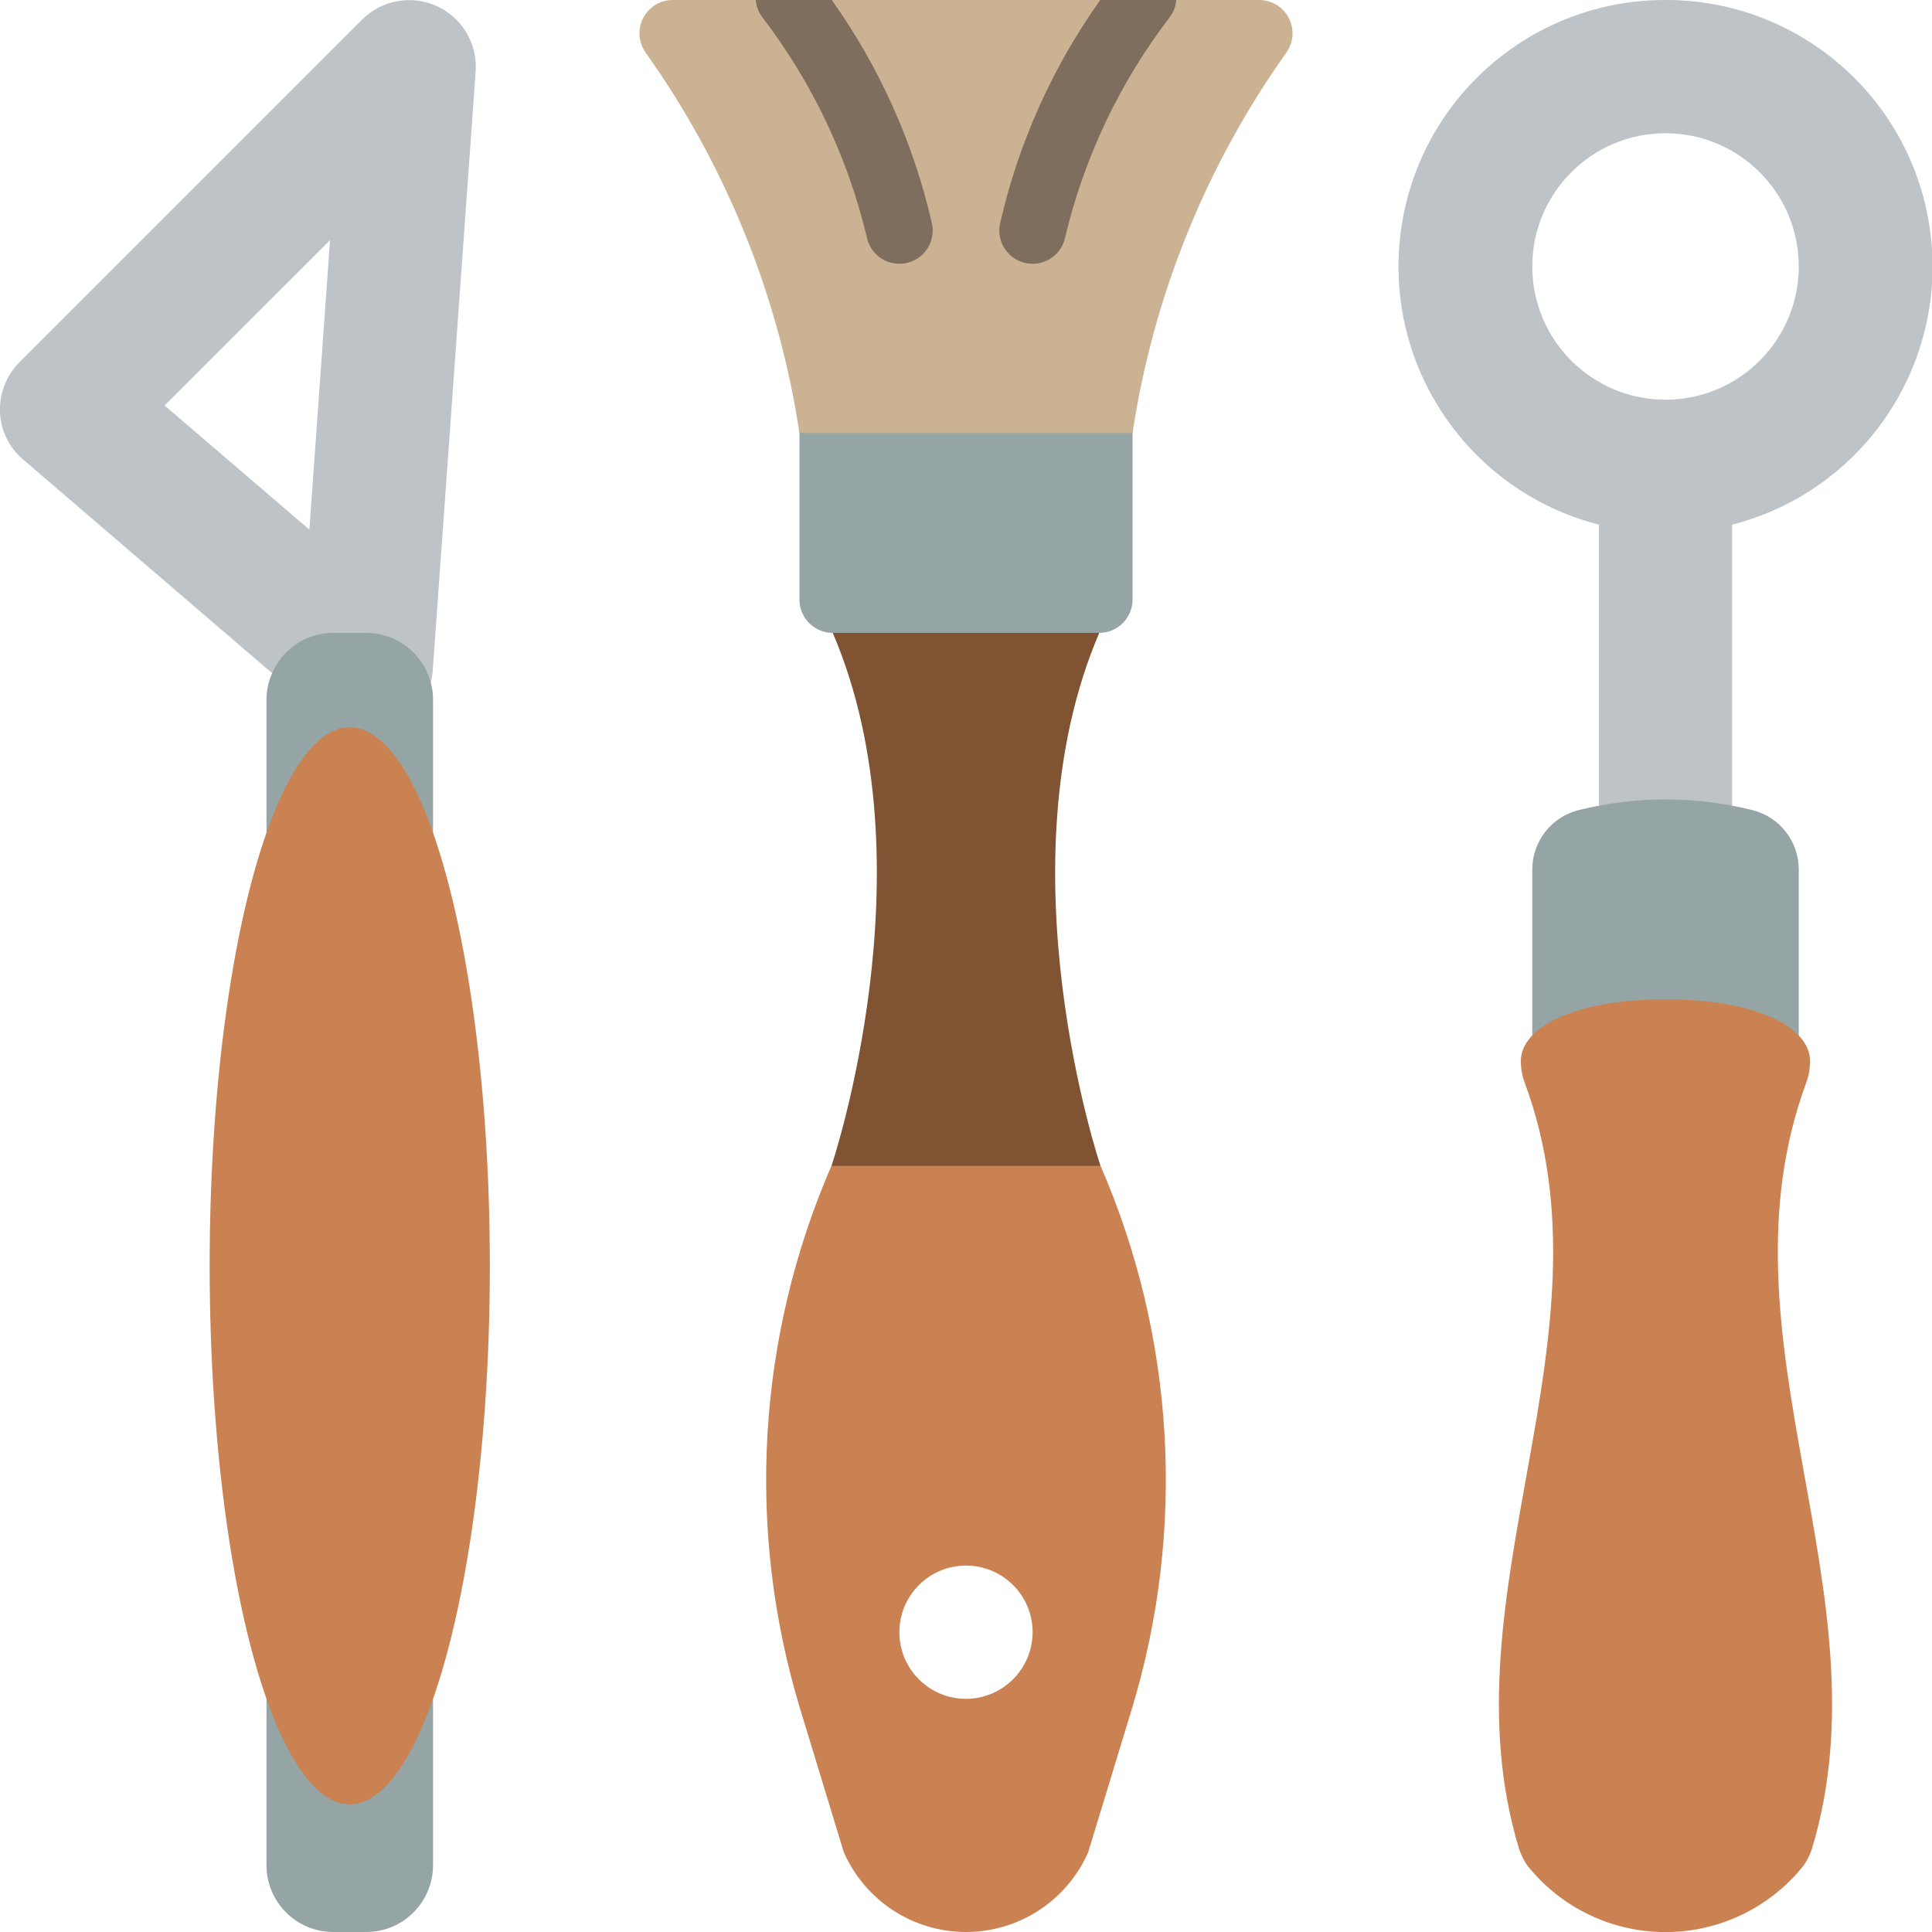 <?xml version="1.0" encoding="UTF-8"?>
<svg xmlns="http://www.w3.org/2000/svg" xmlns:xlink="http://www.w3.org/1999/xlink" width="512" height="512" viewBox="0 0 58 58" version="1.1"><!-- Generator: Sketch 51.3 (57544) - http://www.bohemiancoding.com/sketch --><title>030 - Pottery Tools</title><desc>Created with Sketch.</desc><defs/><g id="Page-1" stroke="none" stroke-width="1" fill="none" fill-rule="evenodd"><g id="030---Pottery-Tools" transform="translate(-1, 0)" fill-rule="nonzero"><path d="M34.038,35 C34.038,35 31,26 34,19 L30.062,17 L26,19 C29,26 25.962,35 25.962,35 L29.962,37 L34.038,35 Z" id="Shape" fill="#805333"/><path d="M51,-7.91948701e-16 C46.965,-0.008 43.556,2.99 43.048,6.992 C42.54,10.995 45.091,14.749 49,15.75 L49,24.19 L53,24.19 L53,15.75 C56.909,14.749 59.46,10.995 58.952,6.992 C58.444,2.99 55.035,-0.008 51,-7.91948701e-16 Z M51,12 C48.791,12 47,10.209 47,8 C47,5.791 48.791,4 51,4 C53.209,4 55,5.791 55,8 C55,9.061 54.579,10.078 53.828,10.828 C53.078,11.579 52.061,12 51,12 Z" id="Shape" fill="#BDC3C7"/><path d="M47,33.09 L47,26.1 C47.001,25.258 47.574,24.525 48.39,24.32 C50.104,23.893 51.896,23.893 53.61,24.32 C54.426,24.525 54.999,25.258 55,26.1 L55,33.09 L47,33.09 Z" id="Shape" fill="#95A5A5"/><path d="M34.04,35 L25.96,35 C23.723,40.15 23.389,45.927 25.02,51.3 L26.33,55.6 C26.968,57.058 28.409,58 30,58 C31.591,58 33.032,57.058 33.67,55.6 L34.98,51.3 C36.611,45.927 36.277,40.15 34.04,35 Z M30,51 C28.895,51 28,50.105 28,49 C28,47.895 28.895,47 30,47 C31.105,47 32,47.895 32,49 C31.997,50.103 31.103,50.997 30,51 Z" id="Shape" fill="#CB8252"/><path d="M25,11 L35,11 L35,18 C35,18.552 34.552,19 34,19 L26,19 C25.448,19 25,18.552 25,18 L25,11 Z" id="Shape" fill="#95A5A5"/><path d="M39.61,1.59 C37.201,4.98 35.622,8.888 35,13 L25,13 C24.378,8.888 22.799,4.98 20.39,1.59 C20.168,1.286 20.135,0.882 20.306,0.546 C20.477,0.21 20.823,-0.001 21.2,2.22044605e-16 L38.8,2.22044605e-16 C39.177,-0.001 39.523,0.21 39.694,0.546 C39.865,0.882 39.832,1.286 39.61,1.59 Z" id="Shape" fill="#CBB292"/><path d="M28.2,7.9 C28.134,7.911 28.067,7.918 28,7.92 C27.522,7.919 27.111,7.58 27.02,7.11 C26.447,4.714 25.378,2.466 23.88,0.51 C23.769,0.362 23.703,0.185 23.69,0 L25.97,0 C27.407,2.02 28.43,4.303 28.98,6.72 C29.033,6.98 28.981,7.25 28.834,7.472 C28.688,7.693 28.46,7.847 28.2,7.9 Z" id="Shape" fill="#7F6E5D"/><path d="M36.31,-1.33226763e-15 C36.297,0.185 36.231,0.362 36.12,0.51 C34.622,2.466 33.553,4.714 32.98,7.11 C32.889,7.58 32.478,7.919 32,7.92 C31.933,7.918 31.866,7.911 31.8,7.9 C31.54,7.847 31.312,7.693 31.166,7.472 C31.019,7.25 30.967,6.98 31.02,6.72 C31.57,4.303 32.593,2.02 34.03,-1.33226763e-15 L36.31,-1.33226763e-15 Z" id="Shape" fill="#7F6E5D"/><path d="M5.941,12.173 L10.288,15.9 L10.908,7.208 L5.941,12.173 Z M9.17,20.21 L1.7,13.8 C1.272,13.442 1.018,12.918 1,12.36 C0.98,11.803 1.194,11.263 1.59,10.87 L11.87,0.59 C12.459,0 13.353,-0.162 14.112,0.183 C14.871,0.528 15.337,1.308 15.28,2.14 L13.99,20.14 C13.981,20.258 13.961,20.375 13.93,20.49 L9.17,20.21 Z" id="Shape" fill="#BDC3C7"/><path d="M14,27 L14,21 C14.003,20.827 13.979,20.655 13.93,20.49 C13.699,19.613 12.907,19.002 12,19 L11,19 C10.203,19 9.483,19.476 9.17,20.21 C9.057,20.458 8.999,20.728 9,21 L9,27 L14,27 Z" id="Shape" fill="#95A5A5"/><path d="M14,49 L14,56 C13.997,57.103 13.103,57.997 12,58 L11,58 C9.897,57.997 9.003,57.103 9,56 L9,49 L14,49 Z" id="Shape" fill="#95A5A5"/><ellipse id="Oval" fill="#CB8252" cx="11.5" cy="38" rx="4.206" ry="16.167"/><path d="M55.226,32.5 C52.39,40.167 57.719,47.833 55.396,55.5 C55.339,55.678 55.256,55.847 55.149,56 C54.144,57.266 52.615,58.003 50.999,58.003 C49.383,58.003 47.854,57.266 46.849,56 C46.742,55.847 46.659,55.678 46.602,55.5 C44.279,47.833 49.608,40.167 46.772,32.5 C46.712,32.34 46.675,32.171 46.663,32 C46.518,30.86 48.251,30 50.998,30 C53.745,30 55.478,30.86 55.333,32 C55.322,32.171 55.286,32.34 55.226,32.5 Z" id="Shape" fill="#CB8252"/></g></g></svg>

